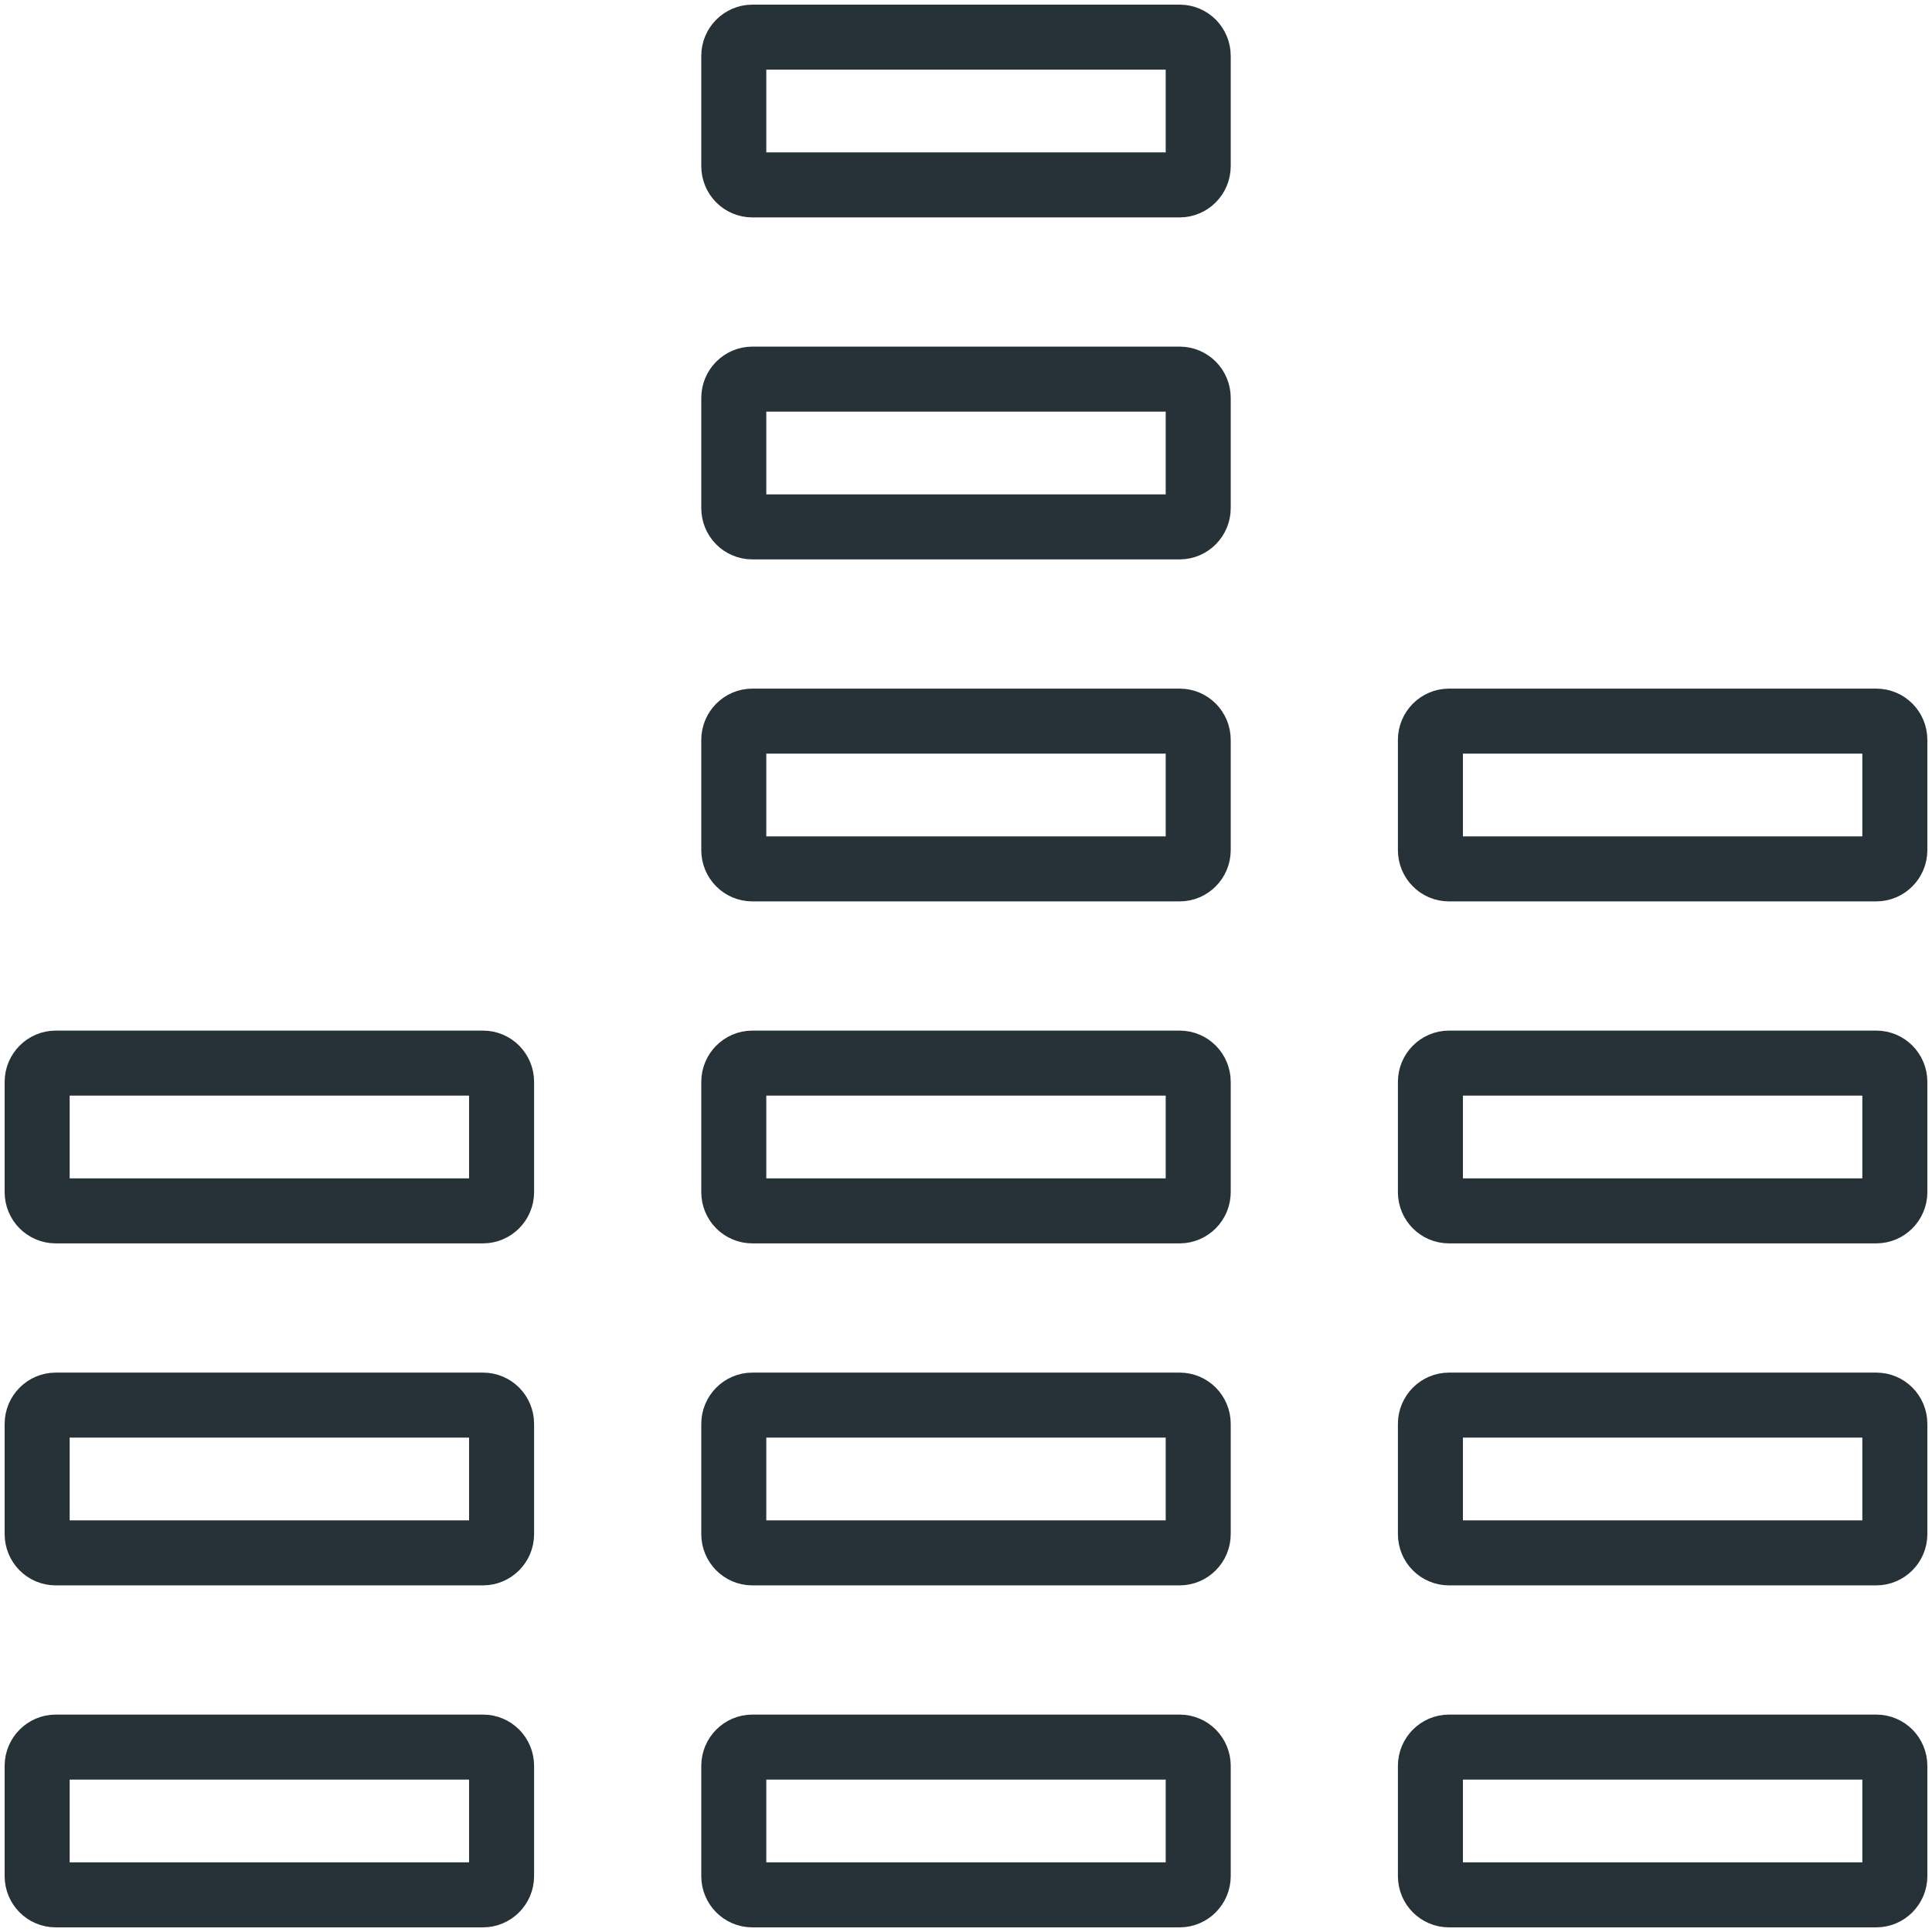 <?xml version="1.0" encoding="UTF-8" standalone="no"?>
<svg width="104px" height="104px" viewBox="0 0 104 104" version="1.1" xmlns="http://www.w3.org/2000/svg" xmlns:xlink="http://www.w3.org/1999/xlink">
    <!-- Generator: Sketch 40.1 (33804) - http://www.bohemiancoding.com/sketch -->
    <title>28-multimeda-volume-sound</title>
    <desc>Created with Sketch.</desc>
    <defs></defs>
    <g id="3.Multimedia" stroke="none" stroke-width="1" fill="none" fill-rule="evenodd" stroke-linecap="round" stroke-linejoin="round">
        <g id="Multimedia-(Stroke)" transform="translate(-1498, -502)" stroke="#263238" stroke-width="3.5">
            <g id="28-multimeda-volume-sound" transform="translate(1500, 504)">
                <path d="M0,93.054 C0,92.498 0.455,92.047 0.995,92.047 L24.005,92.047 C24.554,92.047 25,92.497 25,93.054 L25,98.993 C25,99.549 24.545,100 24.005,100 L0.995,100 C0.446,100 0,99.55 0,98.993 L0,93.054 L0,93.054 Z M0,74.645 C0,74.089 0.455,73.638 0.995,73.638 L24.005,73.638 C24.554,73.638 25,74.088 25,74.645 L25,80.583 C25,81.14 24.545,81.591 24.005,81.591 L0.995,81.591 C0.446,81.591 0,81.14 0,80.583 L0,74.645 L0,74.645 Z M0,56.236 C0,55.679 0.455,55.228 0.995,55.228 L24.005,55.228 C24.554,55.228 25,55.679 25,56.236 L25,62.174 C25,62.73 24.545,63.181 24.005,63.181 L0.995,63.181 C0.446,63.181 0,62.731 0,62.174 L0,56.236 L0,56.236 Z M75,93.054 C75,92.498 75.455,92.047 75.995,92.047 L99.005,92.047 C99.554,92.047 100,92.497 100,93.054 L100,98.993 C100,99.549 99.545,100 99.005,100 L75.995,100 C75.446,100 75,99.55 75,98.993 L75,93.054 L75,93.054 Z M75,37.826 C75,37.27 75.455,36.819 75.995,36.819 L99.005,36.819 C99.554,36.819 100,37.269 100,37.826 L100,43.764 C100,44.321 99.545,44.772 99.005,44.772 L75.995,44.772 C75.446,44.772 75,44.321 75,43.764 L75,37.826 L75,37.826 Z M75,74.645 C75,74.089 75.455,73.638 75.995,73.638 L99.005,73.638 C99.554,73.638 100,74.088 100,74.645 L100,80.583 C100,81.14 99.545,81.591 99.005,81.591 L75.995,81.591 C75.446,81.591 75,81.14 75,80.583 L75,74.645 L75,74.645 Z M75,56.236 C75,55.679 75.455,55.228 75.995,55.228 L99.005,55.228 C99.554,55.228 100,55.679 100,56.236 L100,62.174 C100,62.73 99.545,63.181 99.005,63.181 L75.995,63.181 C75.446,63.181 75,62.731 75,62.174 L75,56.236 L75,56.236 Z M37.5,93.054 C37.5,92.498 37.955,92.047 38.495,92.047 L61.505,92.047 C62.054,92.047 62.5,92.497 62.5,93.054 L62.5,98.993 C62.5,99.549 62.045,100 61.505,100 L38.495,100 C37.946,100 37.5,99.55 37.5,98.993 L37.5,93.054 L37.5,93.054 Z M37.5,37.826 C37.5,37.27 37.955,36.819 38.495,36.819 L61.505,36.819 C62.054,36.819 62.5,37.269 62.5,37.826 L62.5,43.764 C62.5,44.321 62.045,44.772 61.505,44.772 L38.495,44.772 C37.946,44.772 37.5,44.321 37.5,43.764 L37.5,37.826 L37.5,37.826 Z M37.5,74.645 C37.5,74.089 37.955,73.638 38.495,73.638 L61.505,73.638 C62.054,73.638 62.5,74.088 62.5,74.645 L62.5,80.583 C62.5,81.14 62.045,81.591 61.505,81.591 L38.495,81.591 C37.946,81.591 37.5,81.14 37.5,80.583 L37.5,74.645 L37.5,74.645 Z M37.5,19.417 C37.5,18.86 37.955,18.409 38.495,18.409 L61.505,18.409 C62.054,18.409 62.5,18.86 62.5,19.417 L62.5,25.355 C62.5,25.911 62.045,26.362 61.505,26.362 L38.495,26.362 C37.946,26.362 37.5,25.912 37.5,25.355 L37.5,19.417 L37.5,19.417 Z M37.5,56.236 C37.5,55.679 37.955,55.228 38.495,55.228 L61.505,55.228 C62.054,55.228 62.5,55.679 62.5,56.236 L62.5,62.174 C62.5,62.73 62.045,63.181 61.505,63.181 L38.495,63.181 C37.946,63.181 37.5,62.731 37.5,62.174 L37.5,56.236 L37.5,56.236 Z M37.5,1.007 C37.5,0.451 37.955,0 38.495,0 L61.505,0 C62.054,0 62.5,0.45 62.5,1.007 L62.5,6.946 C62.5,7.502 62.045,7.953 61.505,7.953 L38.495,7.953 C37.946,7.953 37.5,7.503 37.5,6.946 L37.5,1.007 L37.5,1.007 Z" id="Layer-1"></path>
            </g>
        </g>
    </g>
</svg>